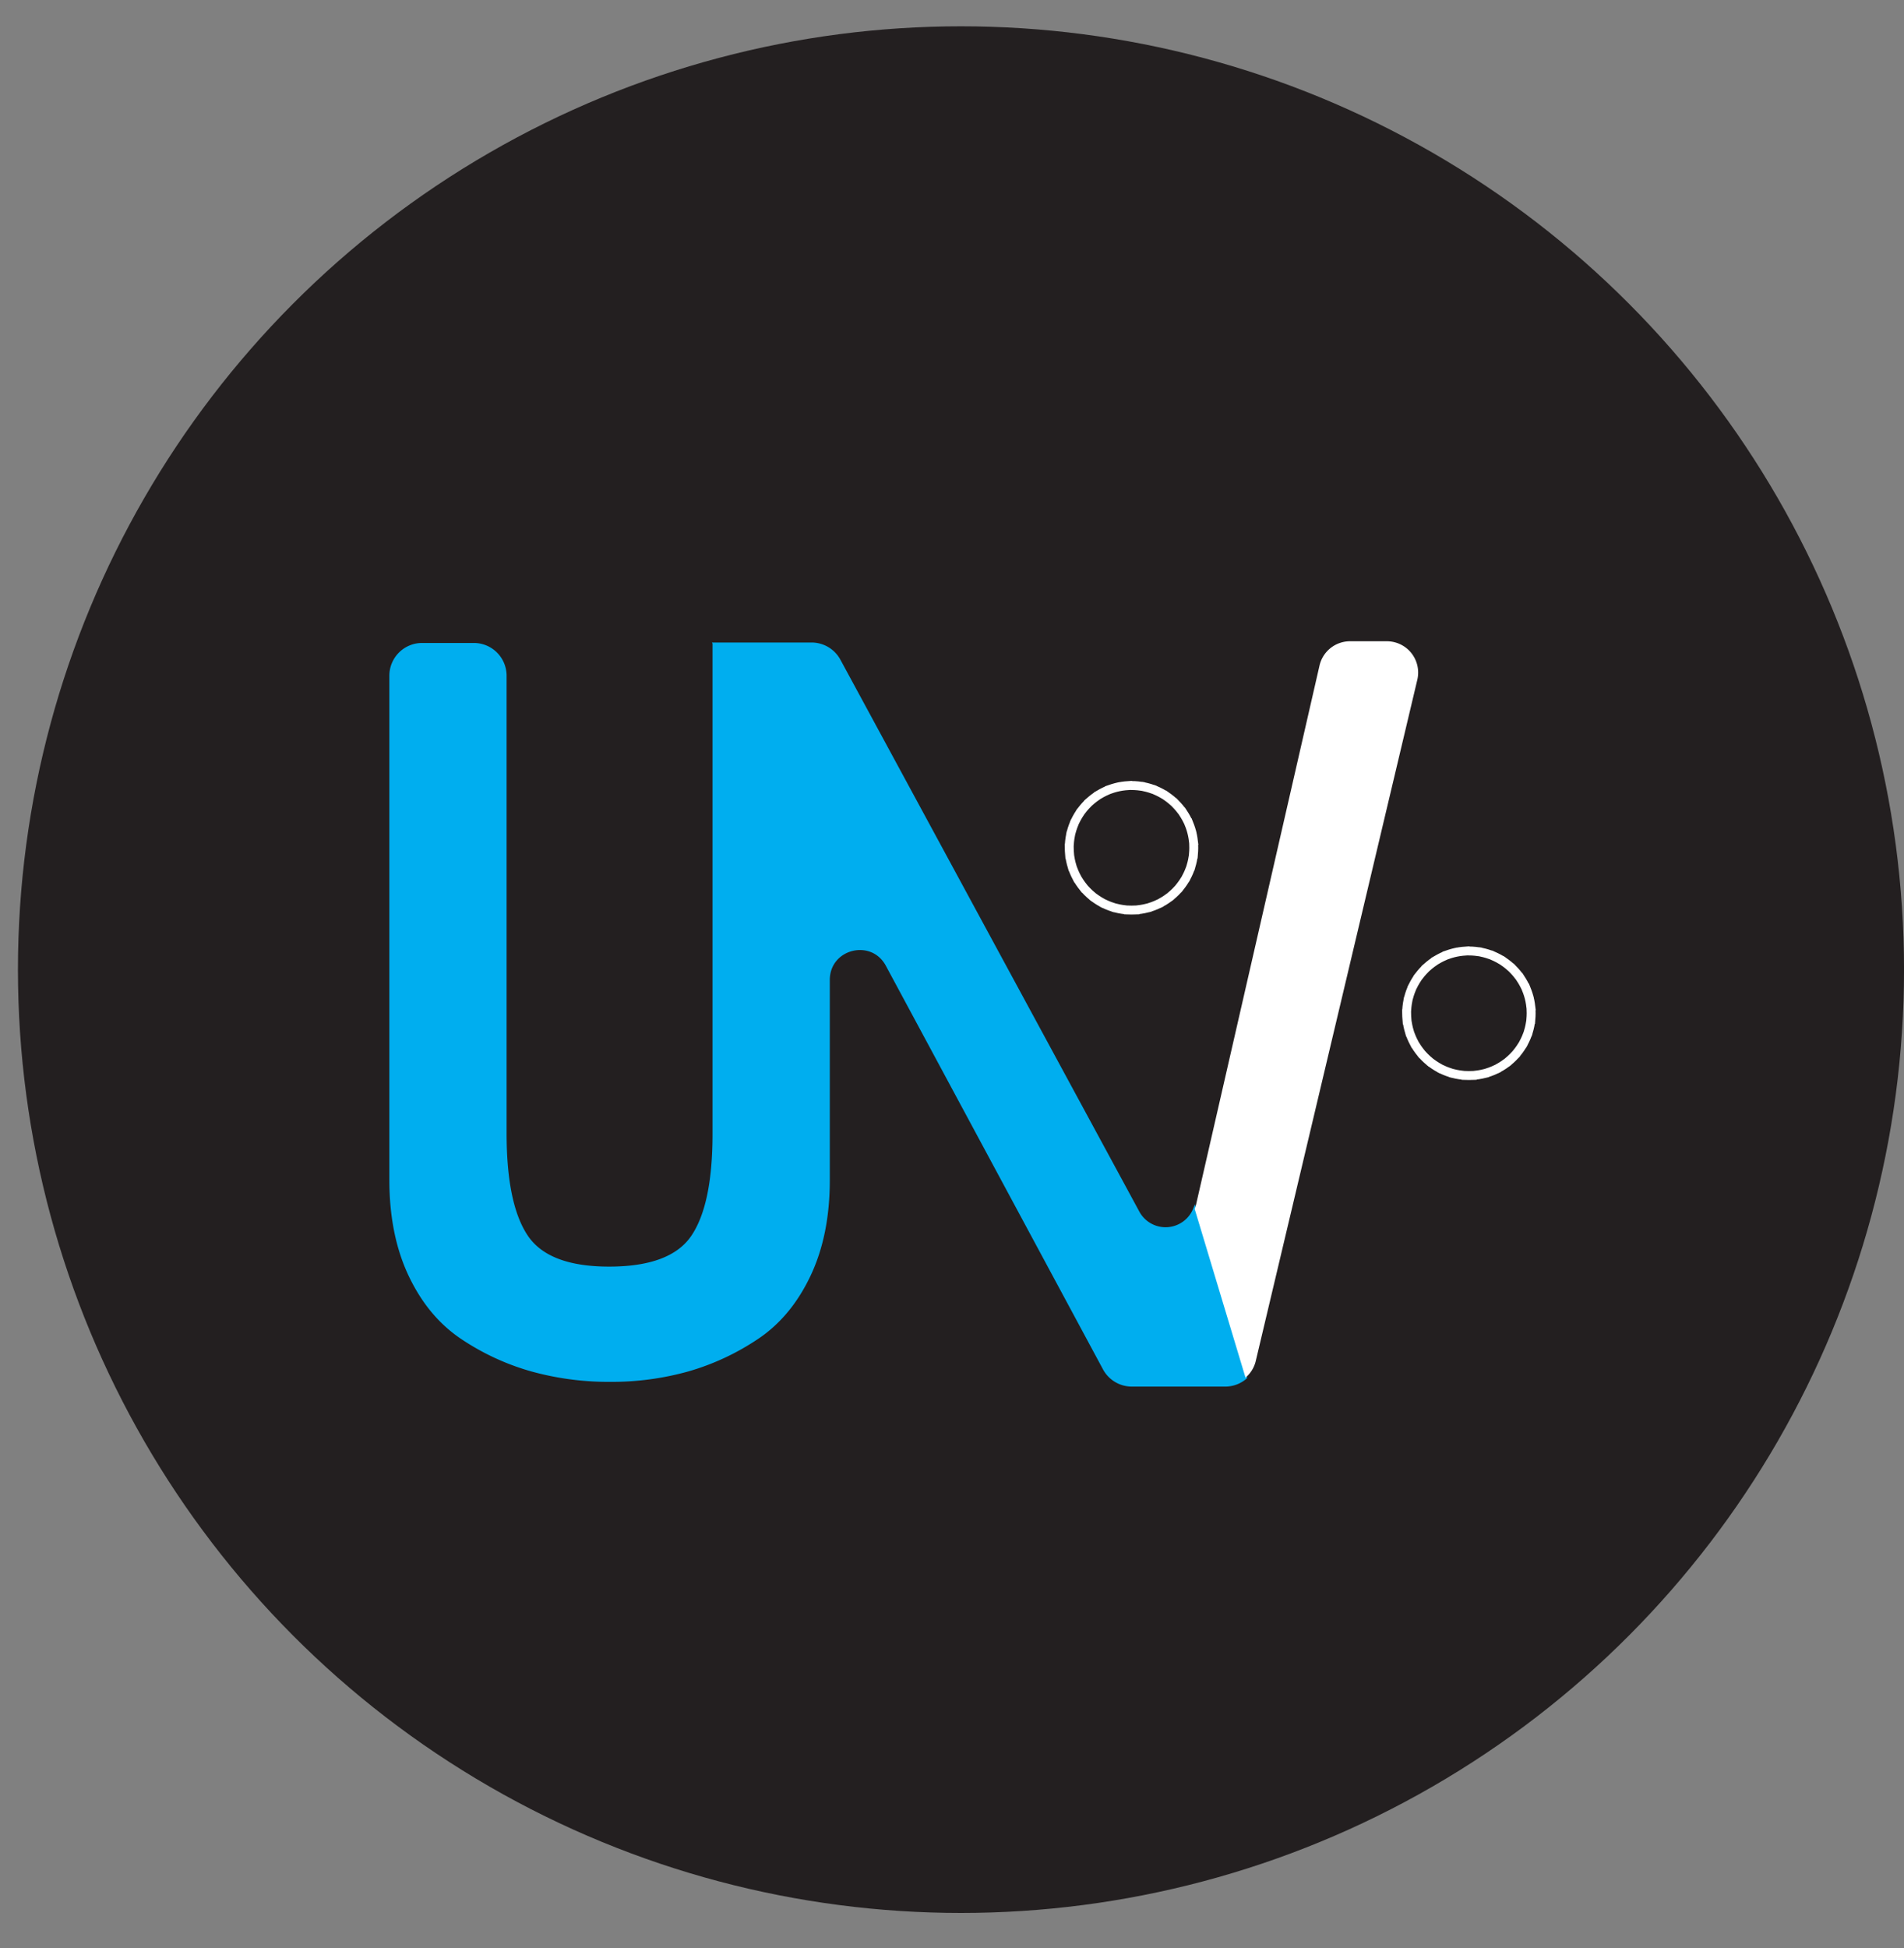 <svg id="Layer_1" data-name="Layer 1" xmlns="http://www.w3.org/2000/svg" viewBox="0 0 640.81 655.47"><rect x="0" y="0" width="640.81" height="655.47" fill="#808080" stroke="none"/><defs><style>.cls-1{fill:#231f20;}.cls-2{fill:#00aeef;stroke:#00aeef;}.cls-2,.cls-4{stroke-miterlimit:10;}.cls-3{fill:#fff;}.cls-4{fill:none;stroke:#fff;stroke-linecap:square;stroke-width:3px;stroke-dasharray:1.99 1.99;}</style></defs><title>finallogo</title><circle class="cls-1" cx="323.43" cy="326.24" r="317.39"/><path class="cls-2" d="M383,407.86,282.4,222.19a10.53,10.53,0,0,0-9.26-5.51H240.44l.08.15h-.21V381.55q0,23.79-7.17,34.45T205,426.66q-20.64,0-27.8-10.67T170,381.55V227.36a10.53,10.53,0,0,0-10.53-10.53H142.07a10.53,10.53,0,0,0-10.53,10.53V396.93q0,18.54,6.47,32.17t17.49,21a82.11,82.11,0,0,0,23.43,10.84,97.09,97.09,0,0,0,26.4,3.5,95.27,95.27,0,0,0,26.23-3.5,82.64,82.64,0,0,0,23.26-10.84q11-7.34,17.49-21t6.47-32.17V329.7c0-10.94,14.62-14.63,19.8-5l73.08,135.79a10.53,10.53,0,0,0,9.27,5.54h31.45a10.49,10.49,0,0,0,6.81-2.53l-17.11-56.76A10.53,10.53,0,0,1,383,407.86Z"/><path class="cls-3" d="M422.63,457.95,477,228.76a10.53,10.53,0,0,0-10.25-13H454.34A10.53,10.53,0,0,0,444.08,224L402.57,405.19a11.17,11.17,0,0,1-.49,1.57l17.11,56.76A10.49,10.49,0,0,0,422.63,457.95Z"/><circle class="cls-4" cx="380.82" cy="285.25" r="20.95"/><circle class="cls-4" cx="494.37" cy="340.92" r="20.95"/></svg>